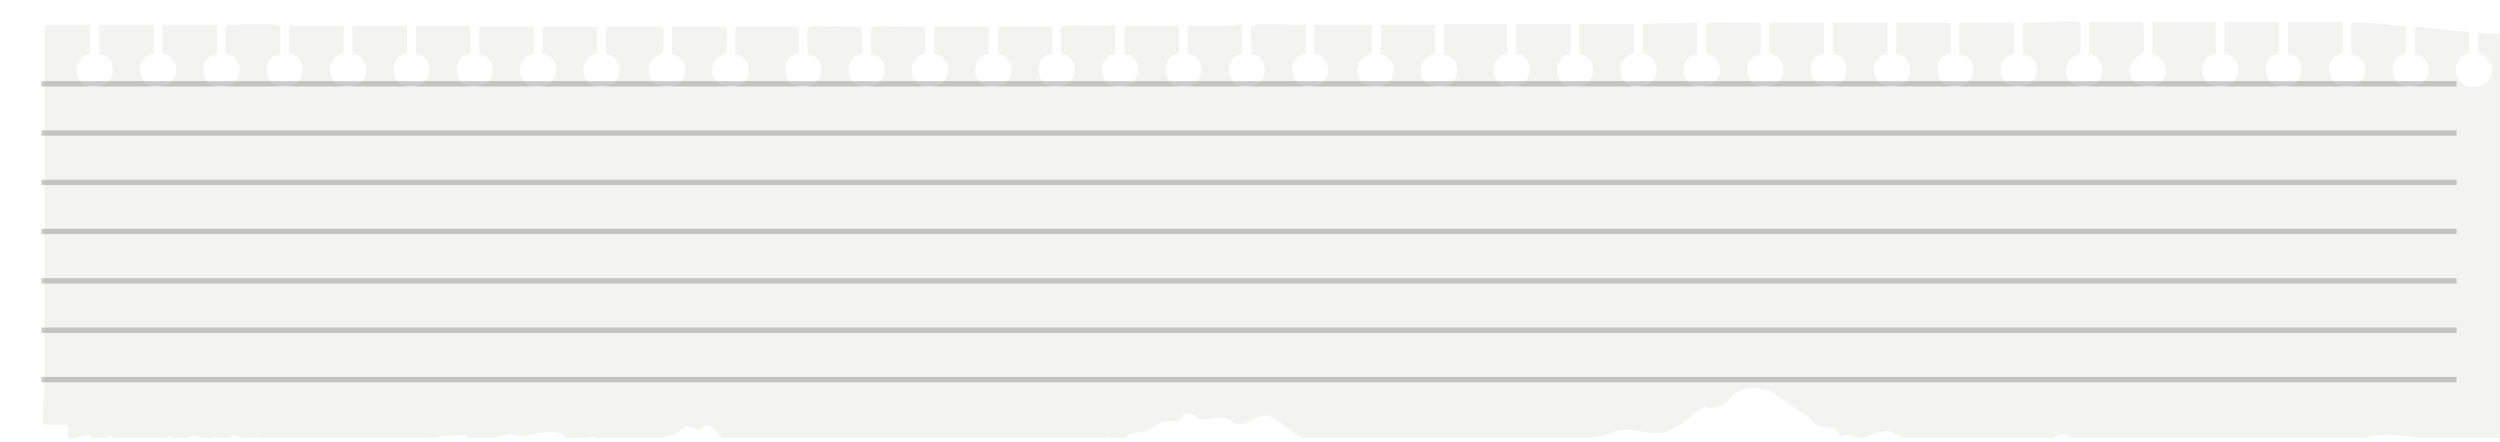 <svg width="351" height="62" viewBox="0 0 351 62" fill="none" xmlns="http://www.w3.org/2000/svg">
<g clip-path="url(#clip0_93_217)">
<g filter="url(#filter0_d_93_217)">
<path fill-rule="evenodd" clip-rule="evenodd" d="M279.011 0.205V4.584C281.702 4.807 281.794 9.236 278.19 9.236C276.193 9.236 275.175 6.694 276.446 5.302C276.742 4.978 277.241 4.628 277.78 4.584V0.205H270.117V4.584C272.808 4.807 272.9 9.236 269.296 9.236C266.562 9.236 266.103 4.815 268.886 4.584V0.205H261.223V4.584C263.914 4.807 264.006 9.236 260.402 9.236C257.668 9.236 257.209 4.815 259.992 4.584V0.205H252.329V4.584C254.973 4.804 255.106 9.236 251.508 9.236C248.75 9.236 248.328 4.814 251.098 4.584V0.205H243.435V4.584C246.079 4.804 246.212 9.236 242.614 9.236C239.856 9.236 239.434 4.814 242.204 4.584V0.205C233.392 0.205 234.537 -0.42 234.541 2.12C234.543 2.941 234.541 3.762 234.541 4.583C237.203 4.805 237.295 9.236 233.72 9.236C230.789 9.236 230.606 4.808 233.31 4.583V0.205L225.647 0.342V4.583C228.309 4.805 228.401 9.236 224.826 9.236C221.895 9.236 221.712 4.808 224.416 4.583V0.342H216.753V4.583C219.415 4.805 219.507 9.236 215.932 9.236C213.001 9.236 212.818 4.808 215.522 4.583V0.342H207.859V4.583C210.521 4.805 210.613 9.236 207.038 9.236C204.119 9.236 203.906 4.81 206.628 4.583V0.342H197.734V4.583C199.478 4.99 200.248 7.09 199.006 8.455C197.548 10.058 194.45 9.033 194.45 7.046C194.45 4.67 196.502 4.916 196.502 4.173V0.478H188.84V4.583C190.584 4.99 191.354 7.09 190.112 8.455C188.713 9.993 185.556 9.141 185.556 6.909C185.556 4.778 187.609 4.872 187.609 4.173V0.478H179.536V4.583C182.179 4.803 182.313 9.236 178.715 9.236C175.98 9.236 175.522 4.815 178.304 4.583V0.478C169.568 0.478 170.634 -0.125 170.641 2.257C170.644 3.032 170.642 3.808 170.642 4.583C173.285 4.803 173.419 9.236 169.821 9.236C167.062 9.236 166.641 4.814 169.41 4.583V0.478C168.542 0.478 168.268 0.615 167.358 0.615H161.748V4.583C164.409 4.805 164.501 9.236 160.927 9.236C158.168 9.236 157.747 4.814 160.516 4.583V0.615H152.854V4.583C155.515 4.805 155.607 9.236 152.033 9.236C149.101 9.236 148.918 4.808 151.622 4.583V0.615C142.886 0.615 143.952 0.012 143.959 2.394C143.962 3.124 143.96 3.854 143.96 4.583C146.621 4.805 146.713 9.236 143.139 9.236C140.207 9.236 140.024 4.808 142.728 4.583V0.752H135.066V4.583C137.727 4.805 137.819 9.236 134.245 9.236C131.313 9.236 131.13 4.808 133.834 4.583V0.752H126.172V4.583C128.833 4.805 128.925 9.236 125.351 9.236C122.431 9.236 122.218 4.81 124.94 4.583V0.752C116.283 0.752 117.264 0.172 117.277 2.394C117.281 3.123 117.278 3.854 117.278 4.583C119.939 4.805 120.031 9.236 116.457 9.236C113.537 9.236 113.324 4.81 116.046 4.583V0.752C107.389 0.752 108.37 0.172 108.383 2.394C108.387 3.123 108.384 3.854 108.384 4.583C111.045 4.805 111.137 9.236 107.563 9.236C104.643 9.236 104.43 4.81 107.152 4.583V0.752H98.258V4.583C98.774 4.704 99.197 4.911 99.568 5.326C100.351 6.2 100.286 7.625 99.531 8.455C98.139 9.985 94.974 9.202 94.974 6.909C94.974 4.778 97.026 4.872 97.026 4.173C97.026 2.384 97.342 0.752 96.616 0.752H89.364V4.583C89.88 4.704 90.303 4.911 90.674 5.326C91.457 6.2 91.392 7.625 90.636 8.455C89.245 9.985 86.08 9.202 86.08 6.909C86.08 4.778 88.133 4.872 88.133 4.173C88.133 2.384 88.448 0.752 87.722 0.752H80.06V4.583C82.722 4.805 82.813 9.236 79.239 9.236C76.308 9.236 76.124 4.808 78.828 4.583V0.752H71.166V4.583C73.827 4.805 73.919 9.236 70.345 9.236C67.413 9.236 67.23 4.808 69.934 4.583V0.752H62.272V4.583C64.934 4.805 65.025 9.236 61.451 9.236C58.52 9.236 58.336 4.808 61.04 4.583V0.615H53.378V4.583C56.04 4.805 56.131 9.236 52.557 9.236C49.638 9.236 49.424 4.81 52.146 4.583V0.615H44.484V4.583C47.145 4.805 47.237 9.236 43.663 9.236C40.743 9.236 40.53 4.81 43.252 4.583V0.615H35.59V4.583C38.252 4.805 38.343 9.236 34.769 9.236C31.849 9.236 31.636 4.81 34.358 4.583V0.615C32.824 0.258 28.899 0.478 27.106 0.478C26.473 0.478 26.693 1.571 26.695 2.257C26.698 3.032 26.696 3.808 26.696 4.583C29.363 4.805 29.442 9.236 25.875 9.236C22.955 9.236 22.742 4.81 25.464 4.583V0.478H17.802V4.583C20.468 4.805 20.548 9.236 16.981 9.236C14.061 9.236 13.848 4.81 16.57 4.583V0.478H8.908V4.583C11.575 4.805 11.654 9.236 8.087 9.236C5.167 9.236 4.954 4.81 7.676 4.583V0.478H2.203C1.731 0.478 1.673 0.58 1.245 0.615L1.247 51.108C1.252 52.096 0.842 56.029 1.041 56.387C1.241 56.746 2.277 56.582 2.752 56.578C3.571 56.571 3.916 56.703 4.529 56.716V59.453C5.214 58.664 6.264 58.084 7.402 58.084C7.862 58.084 7.969 58.737 8.819 58.854C9.693 58.974 9.996 58.221 10.412 58.221C10.786 58.221 11.182 58.769 11.37 58.769C11.965 58.769 12.081 58.618 12.458 58.653C12.777 58.682 12.979 58.88 13.286 59.042C13.859 58.889 13.534 58.831 13.874 58.747L14.608 58.726C15.111 58.703 14.717 58.632 15.341 58.77C15.893 58.893 16.11 58.825 16.661 58.672C17.816 58.352 17.372 58.97 18.165 58.6C18.63 58.382 18.398 58.354 18.896 58.221C19.437 58.507 19.593 58.851 20.319 58.704C22.165 58.331 21.639 57.678 23.959 58.905C25.837 57.648 25.064 58.905 26.559 58.905C27.181 58.905 27.331 58.667 27.38 58.084C28.387 58.319 29.402 58.632 30.39 58.632C30.982 58.632 30.942 58.358 31.348 58.358C31.728 58.358 31.771 58.906 33.127 58.906C33.793 58.906 33.908 58.495 34.085 58.495C34.9 58.495 35.358 59.179 35.864 59.179C36.01 59.179 37.334 58.012 37.369 59.59C37.966 59.639 38.241 59.863 38.874 59.863C39.471 59.863 39.703 59.598 40.187 59.909C40.601 60.176 40.689 60.56 41.317 60.494C42.007 60.421 41.735 60.283 42.481 60.628C42.967 60.852 43.415 60.821 44.073 60.821C43.944 60.281 43.777 59.864 44.484 59.864C45.215 59.864 44.602 60.821 45.989 60.821C46.977 60.821 47.349 59.59 48.862 59.59C49.576 59.59 49.491 59.794 50.221 59.589C51.75 59.16 50.678 58.475 54.063 58.496C56.202 58.51 58.02 58.085 60.219 58.085C60.694 58.085 61.213 59.316 62.682 59.316C63.723 59.316 64.472 58.525 65.295 58.234C66.899 57.669 67.151 58.222 68.566 58.222C69.206 58.222 69.844 57.928 70.381 57.847C75.111 57.138 74.075 58.769 74.86 58.769C75.84 58.769 76.924 58.359 78.281 58.359C79.822 58.359 80.363 60.001 81.702 60.001C83.134 60.001 83.231 59.023 84.833 59.611C86.571 60.249 85.653 59.16 87.841 58.614C88.137 58.54 88.008 58.575 88.231 58.456C88.96 58.07 89.824 58.176 90.427 57.505C91.731 56.055 91.647 57.264 93.196 57.264C93.679 57.264 94.266 55.627 96.036 58.118C96.487 58.753 96.583 59.723 97.164 60.274C98.662 59.925 98.026 59.184 100.353 59.42C101.033 59.489 100.831 59.35 101.285 59.34C101.741 59.33 102.203 59.598 103.182 59.592C104.699 59.584 105.942 59.479 107.568 59.459C108.372 59.449 108.693 59.309 109.614 59.315C110.39 59.319 111.166 59.314 111.942 59.317C112.846 59.322 113.297 59.174 113.995 59.17C114.82 59.165 115.507 59.59 115.91 59.59C116.588 59.59 116.91 58.906 117.415 58.906C117.892 58.906 118.055 59.73 119.598 59.733C120.8 59.736 121.661 59.539 121.93 60.548C122.493 60.398 122.598 59.864 123.299 59.864C124.237 59.864 125.349 61.095 126.446 61.095C128.671 61.095 128.077 57.903 131.736 59.774C135.044 61.465 134.582 58.906 137.803 58.906C139.856 58.906 143.234 58.637 145.141 59.23C146.979 59.802 147.563 61.161 149.195 59.489C151.1 57.536 150.412 58.769 152.307 58.769C153.262 58.769 152.884 58.264 153.662 57.936C154.977 57.381 155.025 58.285 157.175 56.796C159.138 55.437 159.751 56.503 160.519 56.042C160.977 55.767 160.88 55.075 161.611 55.075C162.686 55.075 163.361 55.896 164.074 55.896C164.998 55.896 165.975 55.569 166.659 55.629C167.819 55.731 167.825 56.58 169.137 56.58C170.065 56.58 171.323 55.349 172.695 55.349C174.666 55.349 176.724 59.18 180.768 59.18C187.884 59.18 187.391 58.232 195.405 58.91C198.036 59.133 197.994 59.454 201.293 59.454C204.321 59.454 206.9 57.932 209.751 59.89C210.393 60.33 211.142 60.889 211.555 61.506C211.929 61.256 212.036 60.935 212.594 61.011C213.729 61.164 213.769 61.948 214.192 60.859C214.283 60.627 214.29 60.537 214.429 60.275C214.873 60.312 215.868 60.659 216.207 60.822C216.908 57.815 219.271 58.631 220.724 57.95C223.318 56.736 225.033 57.812 227.838 57.812C229.911 57.812 232.151 55.491 233.854 54.377C234.654 53.854 234.224 54.254 234.817 54.254C238.585 54.254 237.267 51.518 241.385 51.518C244.052 51.518 246.122 53.841 248.3 55.002C249.285 55.527 249.177 56.281 250.192 56.667C250.951 56.957 251.293 56.887 252.123 57.063C253.285 57.309 253.007 58.223 253.426 58.223C254.161 58.223 253.963 57.873 254.794 58.073C255.124 58.153 255.936 58.496 256.162 58.496C257.589 58.496 258.289 57.538 259.857 57.538C260.864 57.538 261.444 58.169 262.182 58.497C265.1 59.797 267.221 58.619 268.759 59.172C269.502 59.44 270.28 59.908 271.295 59.811C275.085 59.449 274.298 58.39 280.096 58.918C280.814 58.984 281.345 59.18 282.16 59.18C283.393 59.18 283.617 57.096 285.75 58.464C286.159 58.726 286.344 59.055 286.813 59.18C286.916 58.792 287.288 58.496 287.771 58.496C288.535 58.496 288.983 59.046 289.45 59.418C290.414 60.186 290.547 59.591 291.602 59.591C291.989 59.591 292.52 60.192 293.052 60.33C294.09 60.598 295.846 60.627 296.711 60.047C297.665 59.407 297.567 58.501 298.991 59.454C299.275 58.389 300.22 59.296 301.272 59.773C301.473 59.864 301.622 59.933 301.822 60.044C302.547 60.445 302.918 60.874 303.793 60.709C305.924 60.305 308.424 57.916 313.378 59.572C315.624 60.322 313.895 60.002 316.095 60.002C316.837 60.002 317.269 60.549 318.011 60.549C318.733 60.549 319.081 59.941 319.928 59.863C320.774 59.784 321.537 60.002 322.526 60.002C326.02 60.002 325.949 56.784 335.128 58.62C335.593 58.714 335.918 58.781 336.334 58.92C337.465 59.297 337.234 59.465 338.729 59.23C339.334 59.135 339.629 59.245 340.173 59.328C341.78 59.574 343.364 58.819 345.682 59.423C346.204 59.559 346.743 59.865 347.293 59.865C348.723 59.865 347.941 58.969 349.893 60.275C350.121 59.8 350.259 58.402 350.308 57.68C350.35 57.071 350.49 56.972 350.425 56.333C350.065 52.735 350.85 49.286 350.85 45.634C350.85 34.179 350.635 22.871 350.576 11.426C350.564 9.136 350.815 5.962 350.845 3.485C350.853 2.8 350.987 2.535 350.987 1.848L344.414 1.717C343.668 1.708 343.598 1.574 342.914 1.574C342.914 5.856 342.593 3.641 344.188 5.226C345.836 6.864 344.529 9.237 342.094 9.237C339.359 9.237 338.901 4.816 341.683 4.585V1.438C339.13 1.438 336.127 0.754 334.021 0.754V4.585C336.664 4.805 336.798 9.237 333.2 9.237C330.465 9.237 330.007 4.816 332.789 4.585V0.617C330.755 0.617 328.901 0.197 326.902 0.209C324.621 0.223 325.127 -0.907 325.127 4.585C327.77 4.805 327.904 9.237 324.306 9.237C321.547 9.237 321.125 4.815 323.895 4.585V0.07H316.233V4.585C318.894 4.806 318.986 9.237 315.412 9.237C312.653 9.237 312.231 4.815 315.001 4.585V0.07H307.339V4.585C310 4.806 310.092 9.237 306.518 9.237C303.586 9.237 303.403 4.81 306.107 4.585V0.07H297.213V4.585C298.957 4.991 299.728 7.092 298.485 8.457C297.565 9.469 295.69 9.484 294.709 8.594C293.385 7.392 293.958 5.474 295.348 4.772C296.356 4.263 295.982 4.154 295.982 0.48C295.982 0.165 295.886 0.07 295.571 0.07H288.319V4.585C290.063 4.991 290.834 7.092 289.591 8.457C288.671 9.469 286.796 9.484 285.815 8.594C285.523 8.329 285.035 7.503 285.035 7.048C285.035 4.671 287.088 4.918 287.088 4.174V0.48C287.088 -0.246 285.489 0.07 283.53 0.07C281.847 0.07 280.684 0.206 279.015 0.206L279.011 0.205Z" fill="#F3F4F1"/>
</g>
<path d="M5.808 11.765C118.84 11.765 231.875 11.765 344.908 11.765" stroke="#373435" stroke-opacity="0.25" stroke-width="0.756" stroke-miterlimit="22.926"/>
<path d="M5.808 18.674C118.84 18.674 231.875 18.674 344.908 18.674" stroke="#373435" stroke-opacity="0.25" stroke-width="0.756" stroke-miterlimit="22.926"/>
<path d="M5.808 25.609C118.84 25.609 231.875 25.609 344.908 25.609" stroke="#373435" stroke-opacity="0.25" stroke-width="0.756" stroke-miterlimit="22.926"/>
<path d="M5.808 32.491C118.84 32.491 231.875 32.491 344.908 32.491" stroke="#373435" stroke-opacity="0.25" stroke-width="0.756" stroke-miterlimit="22.926"/>
<path d="M5.808 39.427C118.84 39.427 231.875 39.427 344.908 39.427" stroke="#373435" stroke-opacity="0.25" stroke-width="0.756" stroke-miterlimit="22.926"/>
<path d="M5.808 46.362C118.84 46.362 231.875 46.362 344.908 46.362" stroke="#373435" stroke-opacity="0.25" stroke-width="0.756" stroke-miterlimit="22.926"/>
<path d="M5.808 53.299C118.84 53.299 231.875 53.299 344.908 53.299" stroke="#373435" stroke-opacity="0.25" stroke-width="0.756" stroke-miterlimit="22.926"/>
</g>
<defs>
<filter id="filter0_d_93_217" x="0.987" y="-0.999" width="359.001" height="69.505" filterUnits="userSpaceOnUse" color-interpolation-filters="sRGB">
<feFlood flood-opacity="0" result="BackgroundImageFix"/>
<feColorMatrix in="SourceAlpha" type="matrix" values="0 0 0 0 0 0 0 0 0 0 0 0 0 0 0 0 0 0 127 0" result="hardAlpha"/>
<feOffset dx="5" dy="3"/>
<feGaussianBlur stdDeviation="2"/>
<feComposite in2="hardAlpha" operator="out"/>
<feColorMatrix type="matrix" values="0 0 0 0 0 0 0 0 0 0 0 0 0 0 0 0 0 0 0.25 0"/>
<feBlend mode="normal" in2="BackgroundImageFix" result="effect1_dropShadow_93_217"/>
<feBlend mode="normal" in="SourceGraphic" in2="effect1_dropShadow_93_217" result="shape"/>
</filter>
<clipPath id="clip0_93_217">
<rect width="350" height="61.506" fill="white" transform="translate(0.985 -0)"/>
</clipPath>
</defs>
</svg>
